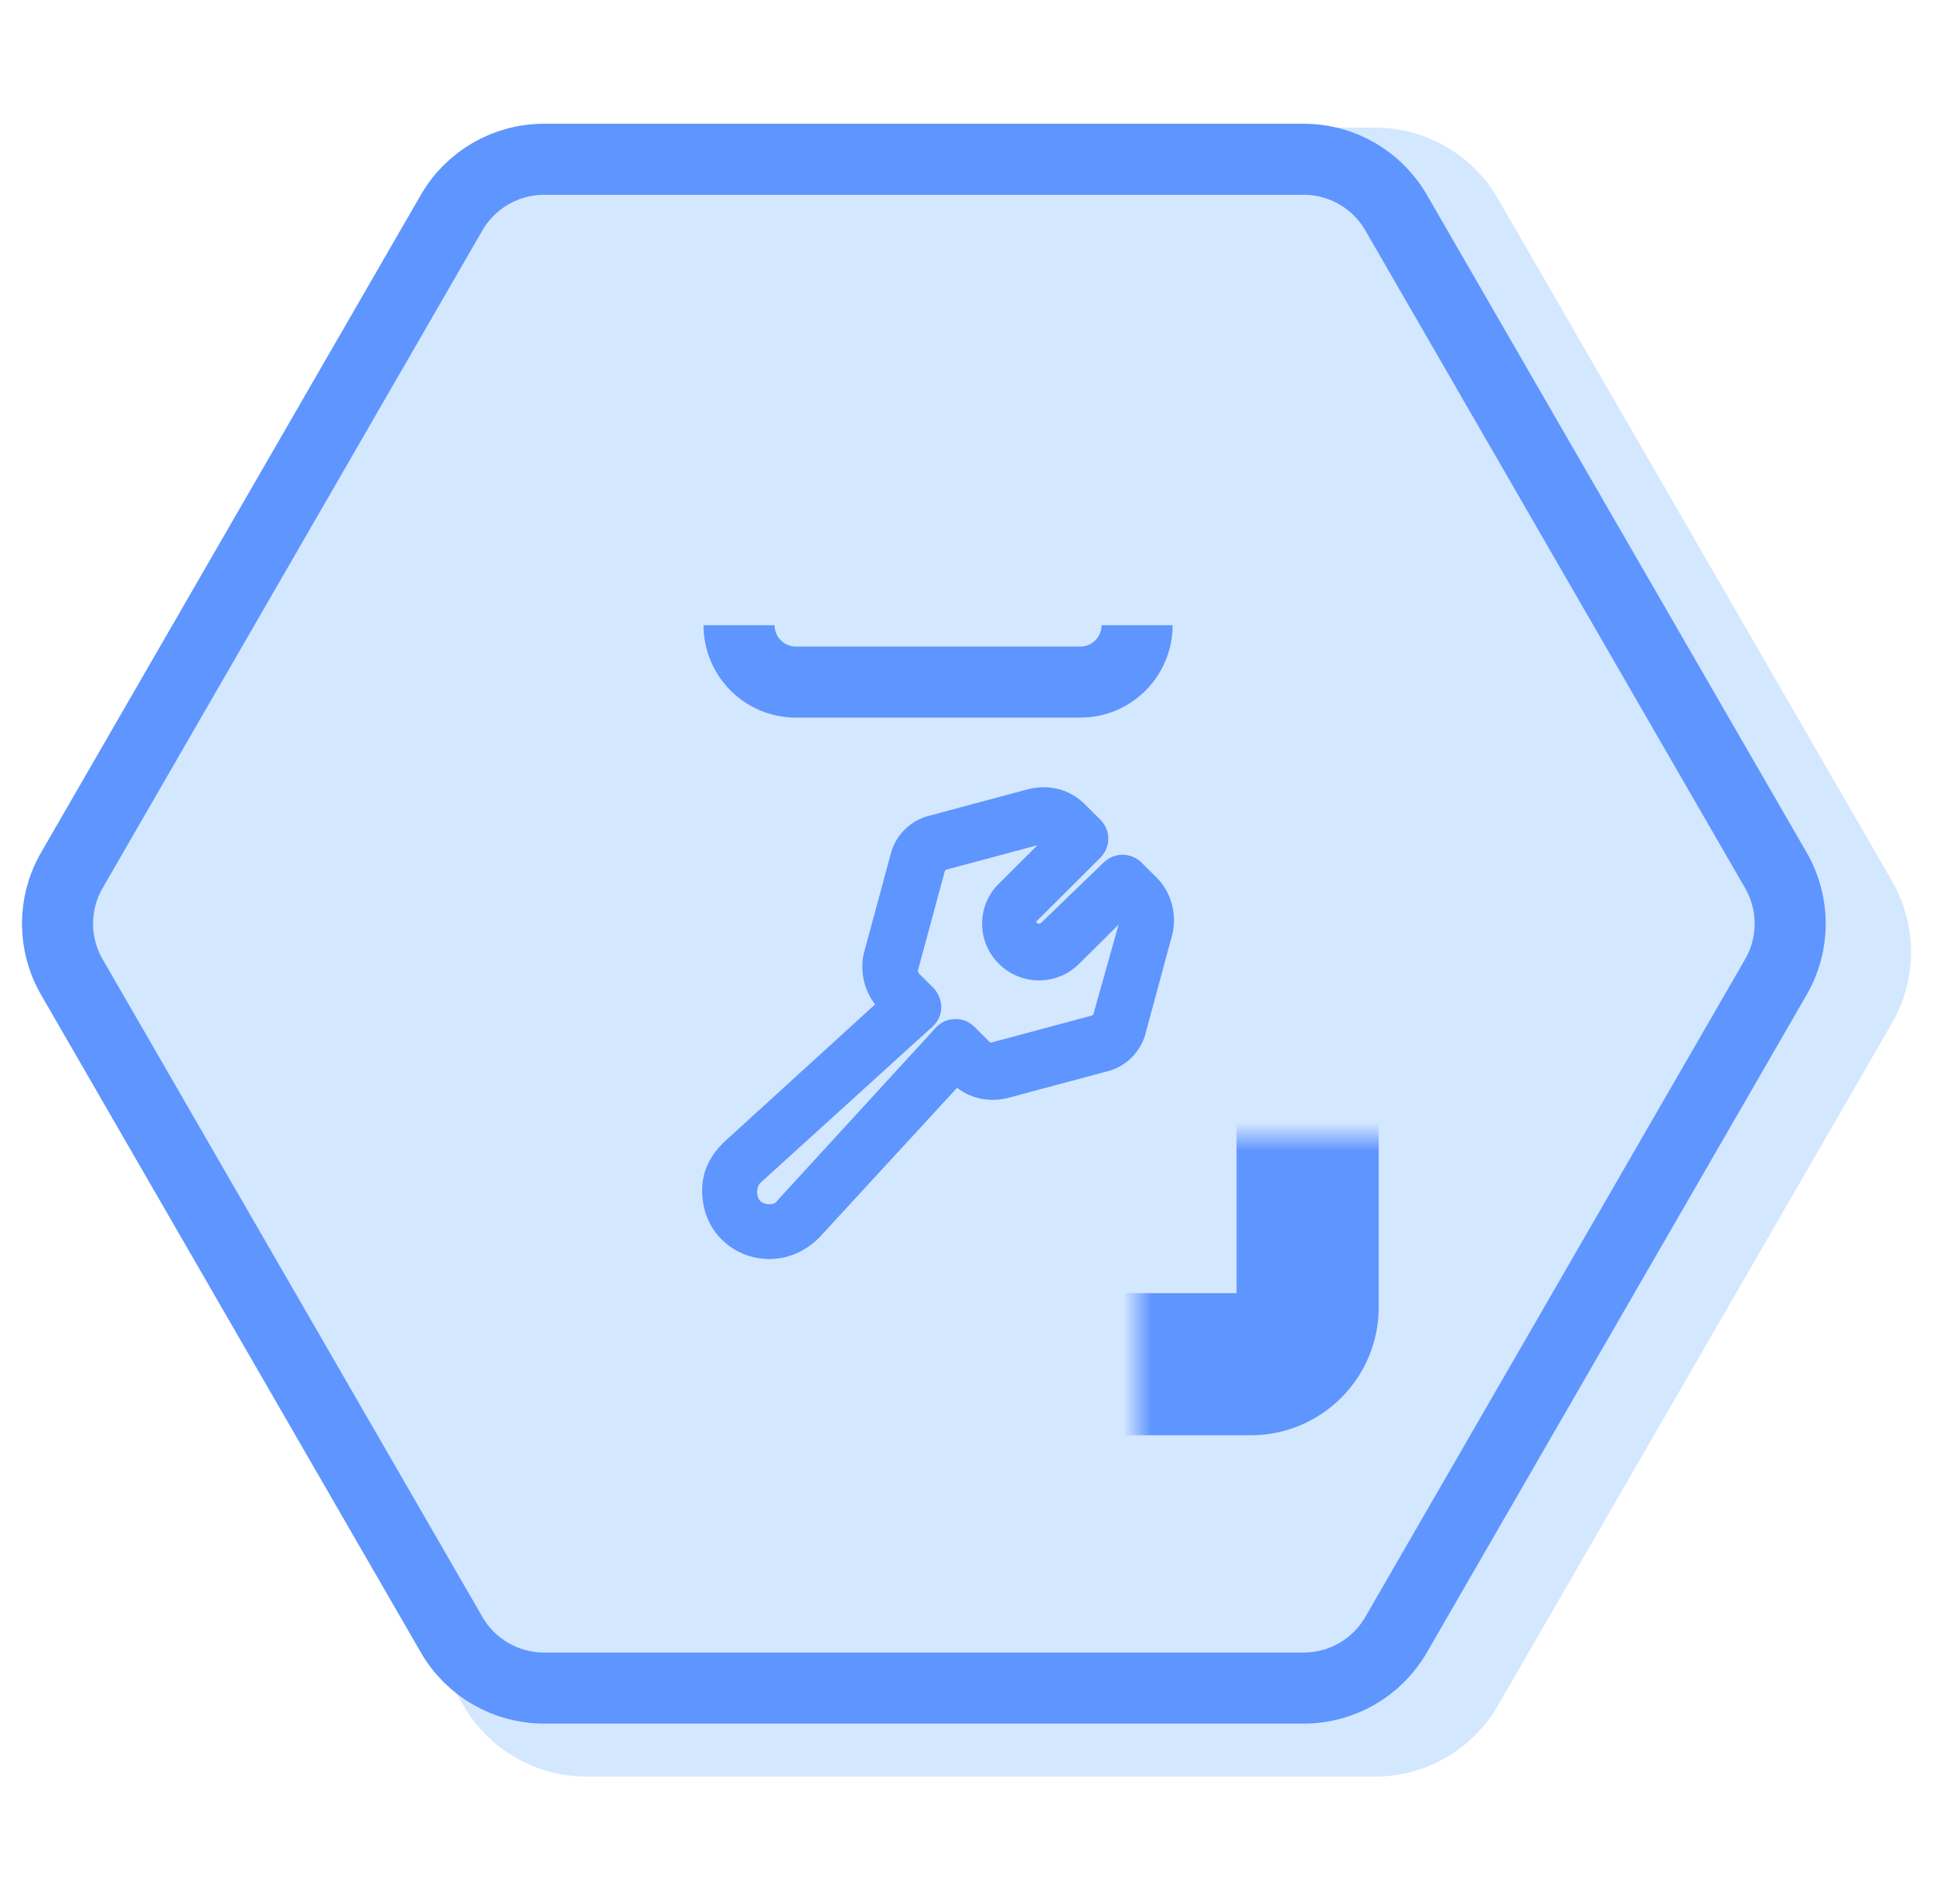 <svg width="68" height="67" viewBox="0 0 68 67" fill="none" xmlns="http://www.w3.org/2000/svg">
<path d="M2.443 36C1.55 34.453 1.55 32.547 2.443 31L16.307 6.988C17.2 5.441 18.85 4.488 20.637 4.488H48.363C50.15 4.488 51.8 5.441 52.693 6.988L66.557 31C67.45 32.547 67.45 34.453 66.557 36L52.693 60.012C51.8 61.559 50.15 62.512 48.363 62.512H20.637C18.85 62.512 17.2 61.559 16.307 60.012L2.443 36Z" fill="#D3E7FF"/>
<path d="M2.526 30.625L15.889 7.479C16.559 6.319 17.797 5.604 19.137 5.604H45.863C47.203 5.604 48.441 6.319 49.111 7.479L62.474 30.625C63.144 31.785 63.144 33.215 62.474 34.375L49.111 57.521C48.441 58.681 47.203 59.396 45.863 59.396H19.137C17.797 59.396 16.559 58.681 15.889 57.521L2.526 34.375C1.856 33.215 1.856 31.785 2.526 30.625Z" fill="#D3E7FF" stroke="#5E95FF" stroke-width="2.5"/>
<path d="M25.567 40.3L25.567 40.3L25.562 40.305C25.142 40.722 24.85 41.224 24.85 41.873C24.85 42.506 25.063 43.078 25.495 43.508C25.926 43.937 26.499 44.15 27.07 44.15C27.717 44.15 28.288 43.864 28.712 43.442L28.712 43.442L28.716 43.437L33.655 38.068C34.151 38.511 34.771 38.632 35.382 38.497L35.382 38.497L35.389 38.495L38.858 37.566C39.513 37.42 40.023 36.913 40.17 36.26L41.104 32.807L41.104 32.807L41.105 32.8C41.25 32.153 41.035 31.436 40.597 31L40.063 30.468C39.738 30.144 39.243 30.144 38.917 30.467L36.715 32.593L36.715 32.593L36.713 32.595C36.681 32.627 36.622 32.651 36.552 32.651C36.481 32.651 36.423 32.627 36.391 32.595C36.355 32.56 36.335 32.539 36.321 32.516C36.31 32.497 36.301 32.474 36.301 32.435C36.301 32.397 36.31 32.374 36.321 32.355C36.335 32.332 36.355 32.311 36.391 32.276L38.594 30.083C38.92 29.758 38.92 29.264 38.594 28.939L38.06 28.408C37.552 27.902 36.897 27.76 36.252 27.902L36.252 27.902L36.246 27.904L32.777 28.834C32.122 28.98 31.612 29.487 31.465 30.14L30.531 33.593L30.531 33.593L30.529 33.599C30.39 34.224 30.585 34.915 30.993 35.354L25.567 40.3ZM33.091 30.614L33.096 30.594V30.575C33.096 30.567 33.096 30.556 33.125 30.532C33.157 30.506 33.203 30.482 33.267 30.45L36.705 29.528H36.75C36.751 29.528 36.756 29.529 36.767 29.532C36.782 29.537 36.799 29.544 36.819 29.554C36.837 29.563 36.854 29.573 36.868 29.582L35.244 31.199C34.517 31.922 34.517 33.081 35.244 33.804C35.97 34.527 37.133 34.527 37.859 33.804L39.496 32.175C39.505 32.183 39.517 32.2 39.527 32.244C39.538 32.294 39.54 32.353 39.54 32.415L38.611 35.718L38.605 35.738V35.759C38.605 35.766 38.605 35.777 38.576 35.801C38.544 35.827 38.499 35.852 38.435 35.883L34.977 36.81L34.963 36.814L34.949 36.821C34.925 36.833 34.88 36.838 34.823 36.825C34.797 36.819 34.772 36.81 34.752 36.801C34.743 36.796 34.735 36.792 34.729 36.788C34.724 36.785 34.721 36.782 34.721 36.782L34.721 36.782L34.187 36.25C34.111 36.175 34.03 36.113 33.933 36.07C33.836 36.027 33.731 36.007 33.614 36.007C33.496 36.007 33.392 36.027 33.294 36.07C33.198 36.113 33.116 36.175 33.041 36.25L33.04 36.25L33.036 36.255L27.494 42.303L27.486 42.312L27.48 42.321C27.382 42.468 27.236 42.521 27.07 42.521C26.899 42.521 26.741 42.464 26.642 42.365C26.543 42.267 26.485 42.109 26.485 41.94C26.485 41.772 26.542 41.615 26.639 41.517L32.713 36.003L32.713 36.003L32.718 35.998C32.794 35.922 32.856 35.841 32.899 35.745C32.943 35.648 32.962 35.544 32.962 35.426C32.962 35.256 32.882 35.018 32.718 34.855L32.201 34.34C32.172 34.281 32.151 34.236 32.14 34.193C32.129 34.151 32.132 34.124 32.145 34.098L32.152 34.084L32.156 34.07L33.091 30.614Z" fill="#5E95FF" stroke="#5E95FF" stroke-width="0.3"/>
<mask id="path-4-inside-1_100_14" fill="white">
<rect x="20" y="20" width="26" height="28" rx="2"/>
</mask>
<rect x="20" y="20" width="26" height="28" rx="2" stroke="#5E95FF" stroke-width="5" mask="url(#path-4-inside-1_100_14)"/>
<path d="M26 22V22C26 23.105 26.895 24 28 24H38C39.105 24 40 23.105 40 22V22" stroke="#5E95FF" stroke-width="2.5"/>
</svg>
